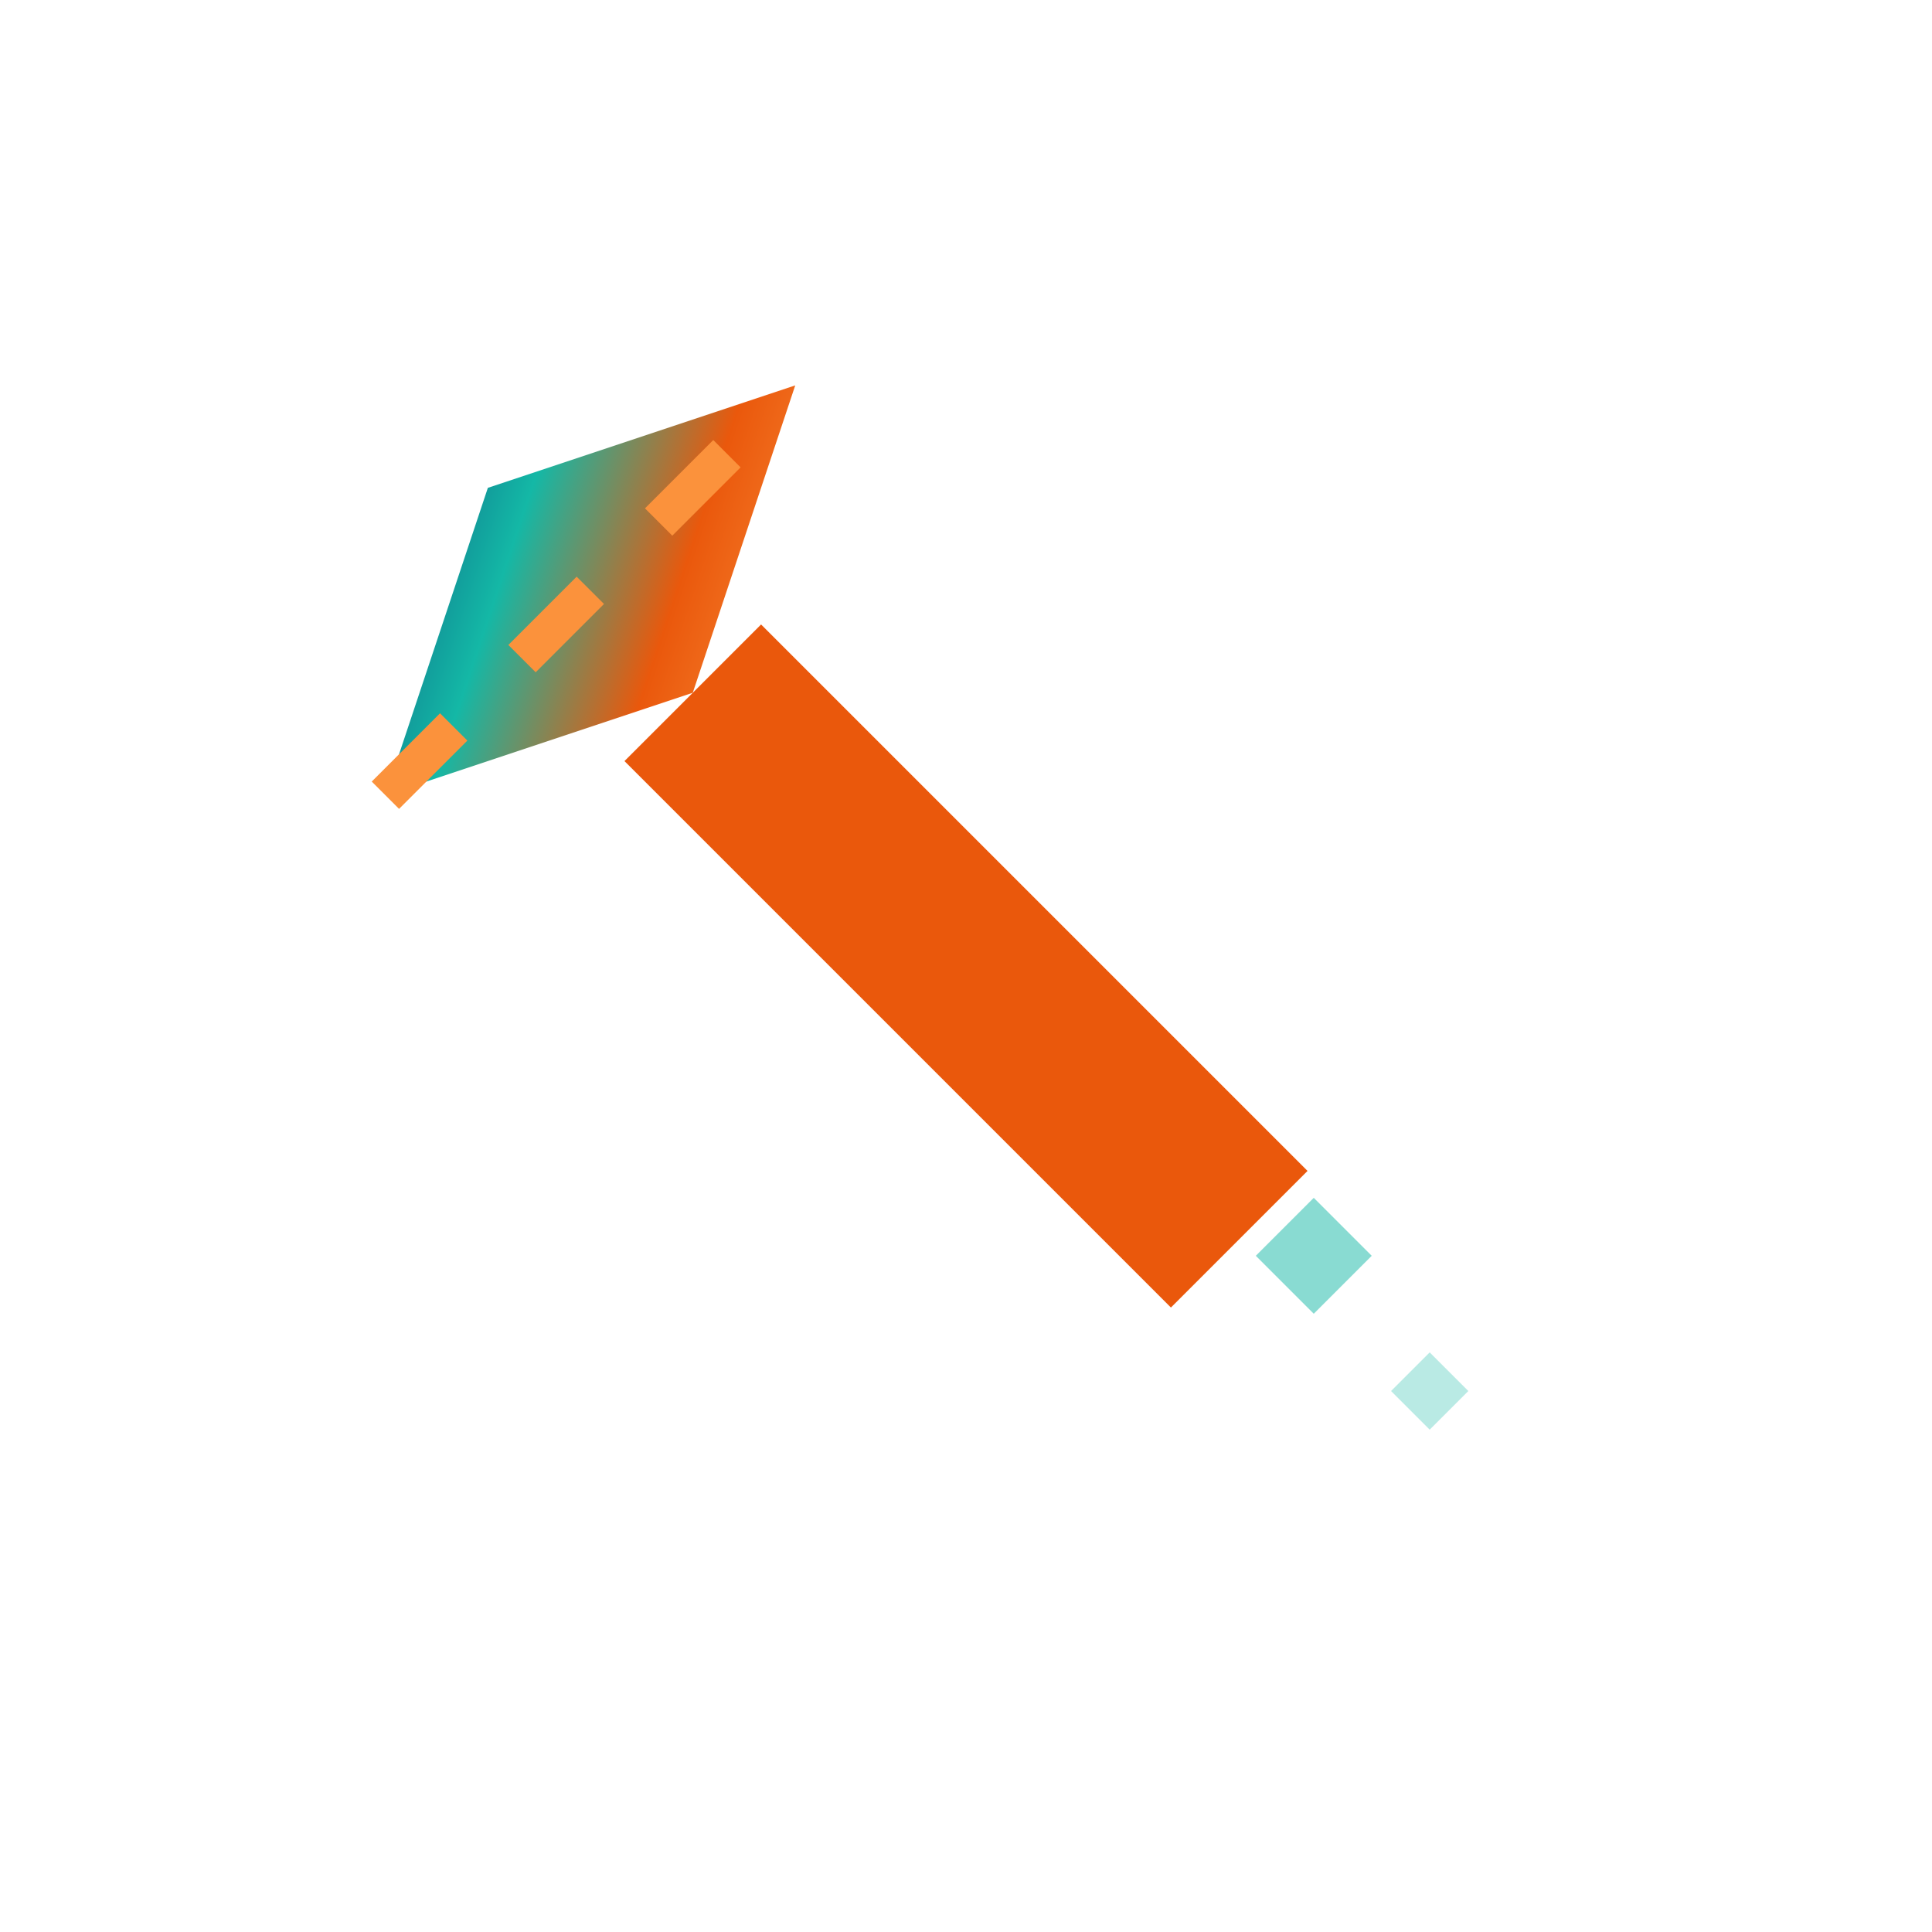 <svg viewBox="0 0 100 100" xmlns="http://www.w3.org/2000/svg">
  <defs>
    <linearGradient id="grad12" x1="0%" y1="0%" x2="100%" y2="100%">
      <stop offset="0%" style="stop-color:#0A4F7C;stop-opacity:1" />
      <stop offset="33%" style="stop-color:#14B8A6;stop-opacity:1" />
      <stop offset="66%" style="stop-color:#EA580C;stop-opacity:1" />
      <stop offset="100%" style="stop-color:#FB923C;stop-opacity:1" />
    </linearGradient>
  </defs>
  <!-- Hammer head made of diamond shape -->
  <g transform="rotate(-45 50 50)">
    <rect x="45" y="30" width="10" height="40" fill="#EA580C"/>
    <!-- Diamond-shaped hammer head -->
    <path d="M 50,15 L 65,22.5 L 50,30 L 35,22.5 Z" fill="url(#grad12)"/>
    <path d="M 35,22.5 L 40,22.5 M 45,22.5 L 50,22.5 M 55,22.5 L 60,22.5" stroke="#FB923C" stroke-width="2"/>
  </g>
  <!-- Diamond particles -->
  <path d="M 65,65 L 68,62 L 71,65 L 68,68 Z" fill="#14B8A6" opacity="0.5"/>
  <path d="M 72,72 L 74,70 L 76,72 L 74,74 Z" fill="#14B8A6" opacity="0.3"/>
</svg>